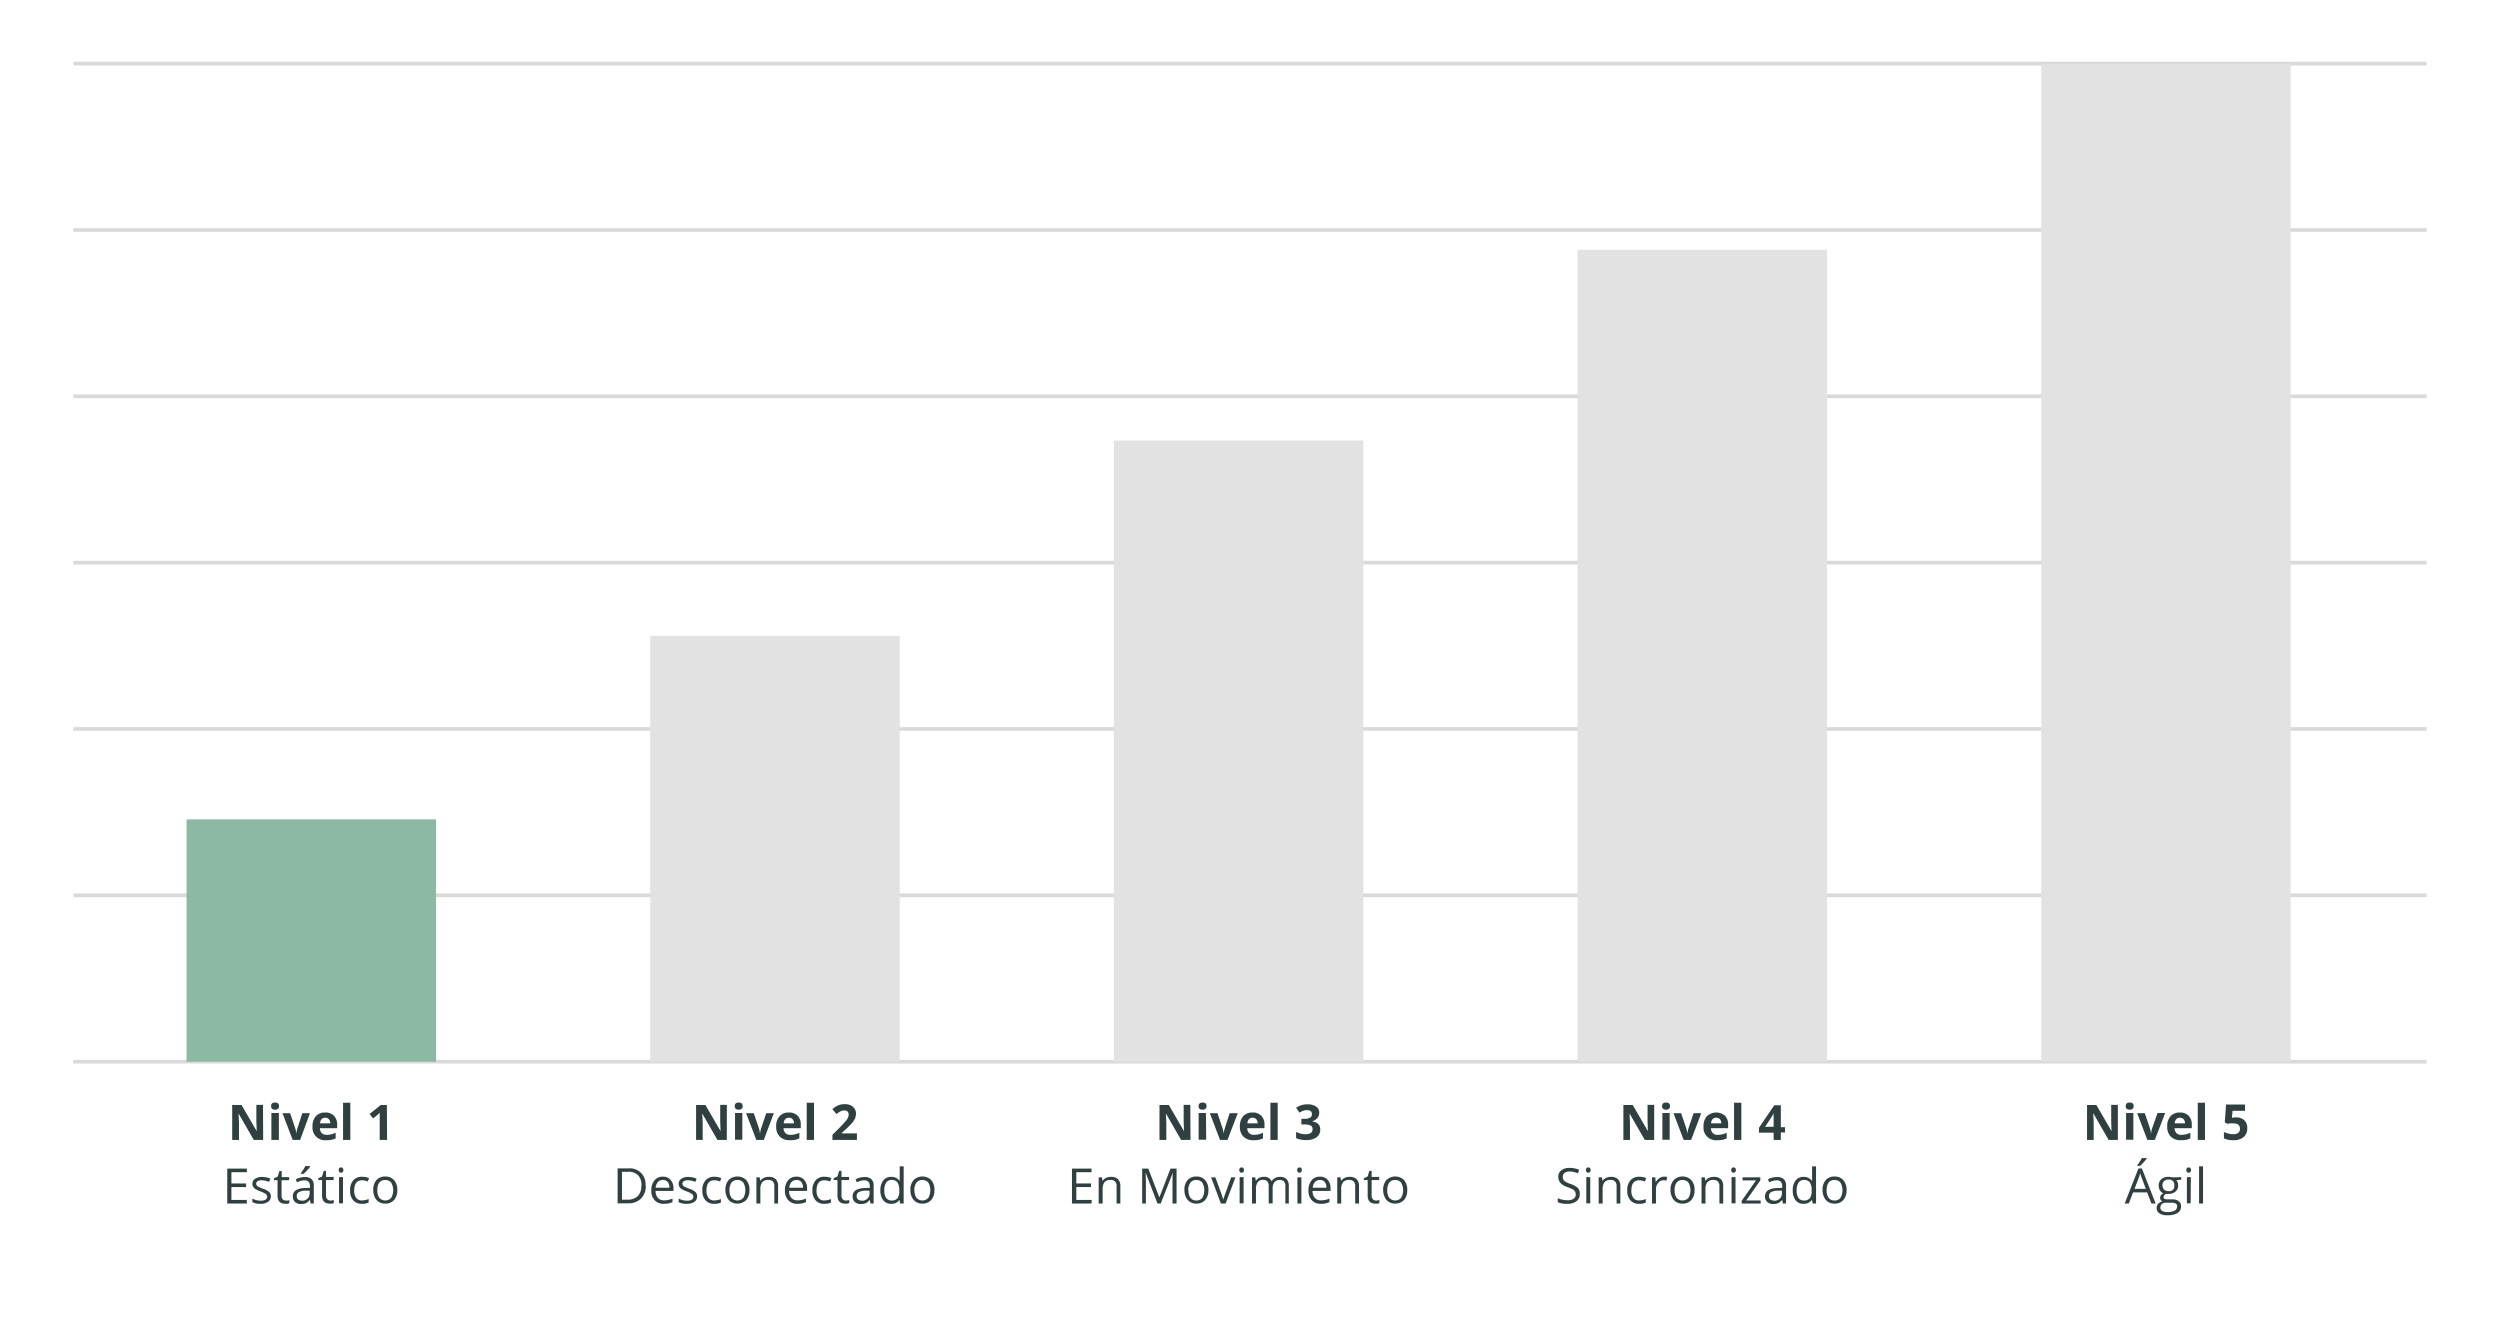 <svg id="Layer_1" data-name="Layer 1" xmlns="http://www.w3.org/2000/svg" viewBox="0 0 511 271">
  <title>stage1es</title>
  <path d="M15,13H496M15,47H496M15,81H496M15,115H496M15,149H496M15,183H496" style="fill: none;stroke: #d9d9d9;stroke-linejoin: round;stroke-width: 0.75px"/>
  <line x1="14.98" y1="217.01" x2="495.98" y2="217.01" style="fill: none;stroke: #d9d9d9;stroke-linejoin: round;stroke-width: 0.75px"/>
  <rect x="38.13" y="167.48" width="50.99" height="49.53" style="fill: #8db8a3"/>
  <rect x="132.91" y="129.96" width="50.99" height="87.05" style="fill: #e3e2e3"/>
  <rect x="227.68" y="90.05" width="50.99" height="126.96" style="fill: #e3e2e3"/>
  <rect x="322.45" y="51.05" width="50.99" height="165.95" style="fill: #e3e2e3"/>
  <rect x="417.23" y="13.01" width="50.99" height="204" style="fill: #e3e2e3"/>
  <g>
    <path d="M53.79,233H51.87l-3.11-5.4h0q.09,1.42.09,2V233H47.46v-7.14h1.91l3.1,5.35h0c0-.93-.07-1.59-.07-2v-3.38h1.36Z" style="fill: #304041"/>
    <path d="M55.41,226.09c0-.49.27-.73.81-.73s.81.24.81.73a.73.73,0,0,1-.2.54.86.86,0,0,1-.61.19C55.68,226.82,55.41,226.58,55.41,226.09ZM57,233H55.47V227.5H57Z" style="fill: #304041"/>
    <path d="M59.82,233l-2.08-5.46H59.3l1.05,3.11a5.4,5.4,0,0,1,.22,1.12h0a5.09,5.09,0,0,1,.22-1.12l1-3.11h1.56L61.35,233Z" style="fill: #304041"/>
    <path d="M66.68,233.06a2.55,2.55,0,0,1-2.8-2.79,3.05,3.05,0,0,1,.68-2.12,2.45,2.45,0,0,1,1.9-.75,2.4,2.4,0,0,1,1.8.66,2.48,2.48,0,0,1,.65,1.82v.72H65.39a1.43,1.43,0,0,0,.37,1,1.34,1.34,0,0,0,1,.36,4.57,4.57,0,0,0,.93-.1,4.89,4.89,0,0,0,.92-.33v1.15a3.34,3.34,0,0,1-.84.29A4.72,4.72,0,0,1,66.68,233.06Zm-.21-4.6a1,1,0,0,0-.74.3,1.4,1.4,0,0,0-.31.85h2.09a1.23,1.23,0,0,0-.29-.85A1,1,0,0,0,66.47,228.46Z" style="fill: #304041"/>
    <path d="M71.61,233H70.12v-7.6h1.49Z" style="fill: #304041"/>
    <path d="M79.12,233H77.61v-4.81l0-.74c-.25.25-.43.41-.52.49l-.83.66-.72-.91,2.3-1.83h1.24Z" style="fill: #304041"/>
    <path d="M50.45,246h-4v-7.14h4v.74H47.3v2.3h3v.73h-3v2.63h3.15Z" style="fill: #304041"/>
    <path d="M55.36,244.5a1.34,1.34,0,0,1-.56,1.15,2.61,2.61,0,0,1-1.56.41,3.34,3.34,0,0,1-1.66-.34V245a4.31,4.31,0,0,0,.83.31,3.61,3.61,0,0,0,.85.11,2,2,0,0,0,1-.2.69.69,0,0,0,.35-.62.68.68,0,0,0-.27-.54,4.89,4.89,0,0,0-1.06-.52,5.77,5.77,0,0,1-1.06-.49,1.4,1.4,0,0,1-.47-.47,1.14,1.14,0,0,1-.16-.63,1.2,1.2,0,0,1,.54-1,2.48,2.48,0,0,1,1.46-.38,4.37,4.37,0,0,1,1.69.35l-.29.66a3.94,3.94,0,0,0-1.46-.33,1.66,1.66,0,0,0-.87.18.55.55,0,0,0-.29.5.61.61,0,0,0,.1.36,1.23,1.23,0,0,0,.36.29,8.53,8.53,0,0,0,.94.4,3.38,3.38,0,0,1,1.28.7A1.2,1.2,0,0,1,55.36,244.5Z" style="fill: #304041"/>
    <path d="M58.4,245.39a2.77,2.77,0,0,0,.42,0l.32-.07v.62a1.72,1.72,0,0,1-.39.11,4.3,4.3,0,0,1-.46,0c-1,0-1.56-.55-1.56-1.64v-3.18H56v-.39l.76-.34.35-1.14h.47v1.24H59.1v.63H57.55v3.15a1.09,1.09,0,0,0,.22.74A.83.83,0,0,0,58.4,245.39Z" style="fill: #304041"/>
    <path d="M63.5,246l-.16-.76h0a2.4,2.4,0,0,1-.8.68,2.45,2.45,0,0,1-1,.18,1.78,1.78,0,0,1-1.24-.41,1.51,1.51,0,0,1-.45-1.17c0-1.08.86-1.65,2.59-1.7l.91,0v-.33a1.36,1.36,0,0,0-.27-.93,1.13,1.13,0,0,0-.87-.3,3.54,3.54,0,0,0-1.51.41l-.25-.62a3.76,3.76,0,0,1,1.81-.46,2,2,0,0,1,1.42.43,1.78,1.78,0,0,1,.46,1.36V246Zm-1.83-.57a1.61,1.61,0,0,0,1.18-.42,1.51,1.51,0,0,0,.44-1.16v-.48l-.81,0a3.17,3.17,0,0,0-1.4.3.92.92,0,0,0-.42.83.83.83,0,0,0,.26.67A1.14,1.14,0,0,0,61.67,245.39Zm-.19-5.61c.15-.2.32-.45.5-.73s.32-.54.43-.75h1v.1a6.36,6.36,0,0,1-.64.78,6.86,6.86,0,0,1-.73.72h-.54Z" style="fill: #304041"/>
    <path d="M67.5,245.39a2.6,2.6,0,0,0,.73-.1v.62a1.72,1.72,0,0,1-.39.11,4.09,4.09,0,0,1-.46,0c-1,0-1.55-.55-1.55-1.64v-3.18h-.77v-.39l.77-.34.34-1.14h.47v1.24h1.55v.63H66.64v3.15a1,1,0,0,0,.23.74A.8.8,0,0,0,67.5,245.39Z" style="fill: #304041"/>
    <path d="M69.23,239.16a.55.55,0,0,1,.14-.41.45.45,0,0,1,.34-.13.48.48,0,0,1,.34.13.67.67,0,0,1,0,.82.48.48,0,0,1-.34.13.45.45,0,0,1-.34-.13A.56.56,0,0,1,69.23,239.16Zm.88,6.8H69.3v-5.35h.81Z" style="fill: #304041"/>
    <path d="M74,246.06a2.26,2.26,0,0,1-1.8-.72,2.9,2.9,0,0,1-.64-2,3,3,0,0,1,.65-2.08,2.31,2.31,0,0,1,1.84-.73,4,4,0,0,1,.77.08,2.55,2.55,0,0,1,.61.2l-.25.69a4.55,4.55,0,0,0-.59-.18,2.44,2.44,0,0,0-.56-.07c-1.09,0-1.63.69-1.63,2.08a2.43,2.43,0,0,0,.4,1.51,1.39,1.39,0,0,0,1.18.53,3.67,3.67,0,0,0,1.37-.29v.72A3,3,0,0,1,74,246.06Z" style="fill: #304041"/>
    <path d="M81.21,243.28a2.94,2.94,0,0,1-.66,2,2.33,2.33,0,0,1-1.82.74,2.38,2.38,0,0,1-1.28-.34,2.27,2.27,0,0,1-.86-1,3.38,3.38,0,0,1-.3-1.47,3,3,0,0,1,.65-2,2.32,2.32,0,0,1,1.82-.73,2.28,2.28,0,0,1,1.79.75A2.94,2.94,0,0,1,81.21,243.28Zm-4.08,0a2.57,2.57,0,0,0,.41,1.56,1.63,1.63,0,0,0,2.42,0,3.15,3.15,0,0,0,0-3.11,1.48,1.48,0,0,0-1.22-.53,1.42,1.42,0,0,0-1.2.52A2.46,2.46,0,0,0,77.13,243.28Z" style="fill: #304041"/>
  </g>
  <g>
    <path d="M148.56,233h-1.92l-3.1-5.4h0q.09,1.42.09,2V233h-1.35v-7.14h1.91l3.1,5.35h0c-.05-.93-.08-1.59-.08-2v-3.38h1.36Z" style="fill: #304041"/>
    <path d="M150.18,226.09c0-.49.27-.73.81-.73s.81.24.81.73a.73.73,0,0,1-.2.54.86.86,0,0,1-.61.19C150.45,226.82,150.18,226.58,150.18,226.09Zm1.55,6.87h-1.49V227.5h1.49Z" style="fill: #304041"/>
    <path d="M154.59,233l-2.08-5.46h1.56l1.06,3.11a6.14,6.14,0,0,1,.22,1.12h0a4.57,4.57,0,0,1,.22-1.12l1.05-3.11h1.55L156.12,233Z" style="fill: #304041"/>
    <path d="M161.46,233.06a2.83,2.83,0,0,1-2.07-.73,2.78,2.78,0,0,1-.74-2.06,3,3,0,0,1,.69-2.12,2.45,2.45,0,0,1,1.9-.75,2.4,2.4,0,0,1,1.8.66,2.48,2.48,0,0,1,.64,1.82v.72h-3.52a1.43,1.43,0,0,0,.38,1,1.3,1.3,0,0,0,1,.36,4.75,4.75,0,0,0,.94-.1,4.81,4.81,0,0,0,.91-.33v1.15a3.26,3.26,0,0,1-.83.29A4.84,4.84,0,0,1,161.46,233.06Zm-.21-4.6a1,1,0,0,0-.75.3,1.33,1.33,0,0,0-.3.85h2.09a1.28,1.28,0,0,0-.29-.85A1,1,0,0,0,161.25,228.46Z" style="fill: #304041"/>
    <path d="M166.38,233h-1.49v-7.6h1.49Z" style="fill: #304041"/>
    <path d="M175.15,233h-5v-1.05L172,230.1a15.19,15.19,0,0,0,1-1.13,2.22,2.22,0,0,0,.35-.59,1.29,1.29,0,0,0,.11-.55.83.83,0,0,0-.23-.64.93.93,0,0,0-.64-.21,1.77,1.77,0,0,0-.8.19,4.79,4.79,0,0,0-.82.54l-.82-1a5.34,5.34,0,0,1,.88-.64,3.52,3.52,0,0,1,.75-.28,3.76,3.76,0,0,1,.92-.1,2.73,2.73,0,0,1,1.18.24,1.93,1.93,0,0,1,.8.69,1.77,1.77,0,0,1,.28,1,2.6,2.6,0,0,1-.17.93,3.67,3.67,0,0,1-.54.88,12.18,12.18,0,0,1-1.28,1.3l-.92.86v.07h3.11Z" style="fill: #304041"/>
    <path d="M132,242.32a3.59,3.59,0,0,1-1,2.7,3.77,3.77,0,0,1-2.76.94h-2v-7.14h2.19a3.2,3.2,0,0,1,3.51,3.5Zm-.88,0a2.85,2.85,0,0,0-.7-2.1,2.78,2.78,0,0,0-2.08-.71h-1.21v5.7h1a3,3,0,0,0,2.23-.73A2.86,2.86,0,0,0,131.08,242.35Z" style="fill: #304041"/>
    <path d="M135.69,246.06a2.43,2.43,0,0,1-1.87-.73,2.78,2.78,0,0,1-.69-2,3.1,3.1,0,0,1,.64-2.06,2.09,2.09,0,0,1,1.71-.76,2,2,0,0,1,1.59.66,2.56,2.56,0,0,1,.59,1.75v.51H134a2.13,2.13,0,0,0,.48,1.43,1.62,1.62,0,0,0,1.27.49,4.3,4.3,0,0,0,1.71-.36v.72a5.48,5.48,0,0,1-.81.27A5,5,0,0,1,135.69,246.06Zm-.22-4.87a1.33,1.33,0,0,0-1,.42,2,2,0,0,0-.45,1.16h2.8a1.81,1.81,0,0,0-.34-1.17A1.19,1.19,0,0,0,135.47,241.19Z" style="fill: #304041"/>
    <path d="M142.49,244.5a1.33,1.33,0,0,1-.55,1.15,2.66,2.66,0,0,1-1.57.41,3.34,3.34,0,0,1-1.66-.34V245a4.57,4.57,0,0,0,.83.31,3.74,3.74,0,0,0,.85.11,2,2,0,0,0,1-.2.71.71,0,0,0,.07-1.16,4.44,4.44,0,0,0-1.06-.52,5.77,5.77,0,0,1-1.06-.49,1.4,1.4,0,0,1-.47-.47,1.22,1.22,0,0,1-.15-.63,1.21,1.21,0,0,1,.53-1,2.5,2.5,0,0,1,1.46-.38,4.34,4.34,0,0,1,1.69.35l-.29.66a3.89,3.89,0,0,0-1.46-.33,1.71,1.71,0,0,0-.87.18.57.57,0,0,0-.29.5.61.61,0,0,0,.11.36,1.06,1.06,0,0,0,.35.29c.17.09.48.22.94.4a3.44,3.44,0,0,1,1.29.7A1.23,1.23,0,0,1,142.49,244.5Z" style="fill: #304041"/>
    <path d="M146,246.06a2.26,2.26,0,0,1-1.8-.72,2.9,2.9,0,0,1-.64-2,3,3,0,0,1,.65-2.08,2.32,2.32,0,0,1,1.84-.73,3.94,3.94,0,0,1,.77.08,2.55,2.55,0,0,1,.61.2l-.25.69a4.39,4.39,0,0,0-.58-.18,2.52,2.52,0,0,0-.57-.07c-1.08,0-1.63.69-1.63,2.08a2.49,2.49,0,0,0,.4,1.51,1.4,1.4,0,0,0,1.18.53,3.63,3.63,0,0,0,1.37-.29v.72A3,3,0,0,1,146,246.06Z" style="fill: #304041"/>
    <path d="M153.19,243.28a2.94,2.94,0,0,1-.66,2,2.58,2.58,0,0,1-3.09.4,2.14,2.14,0,0,1-.86-1,3.25,3.25,0,0,1-.31-1.47,2.94,2.94,0,0,1,.66-2,2.56,2.56,0,0,1,3.6,0A2.94,2.94,0,0,1,153.19,243.28Zm-4.08,0a2.57,2.57,0,0,0,.41,1.56,1.63,1.63,0,0,0,2.42,0,3.15,3.15,0,0,0,0-3.11,1.46,1.46,0,0,0-1.22-.53,1.42,1.42,0,0,0-1.2.52A2.53,2.53,0,0,0,149.11,243.28Z" style="fill: #304041"/>
    <path d="M158.27,246V242.5a1.45,1.45,0,0,0-.29-1,1.24,1.24,0,0,0-.94-.32,1.54,1.54,0,0,0-1.23.45,2.32,2.32,0,0,0-.39,1.5V246h-.81v-5.35h.66l.13.73h0a1.67,1.67,0,0,1,.7-.61,2.19,2.19,0,0,1,1-.22,2,2,0,0,1,1.46.47,2,2,0,0,1,.48,1.49V246Z" style="fill: #304041"/>
    <path d="M163,246.06a2.42,2.42,0,0,1-1.87-.73,2.78,2.78,0,0,1-.69-2,3.1,3.1,0,0,1,.64-2.06,2.09,2.09,0,0,1,1.71-.76,2,2,0,0,1,1.59.66,2.56,2.56,0,0,1,.59,1.75v.51h-3.69a2.13,2.13,0,0,0,.48,1.43,1.62,1.62,0,0,0,1.27.49,4.34,4.34,0,0,0,1.71-.36v.72a5.22,5.22,0,0,1-.82.27A4.77,4.77,0,0,1,163,246.06Zm-.22-4.87a1.33,1.33,0,0,0-1,.42,2,2,0,0,0-.45,1.16h2.8a1.81,1.81,0,0,0-.34-1.17A1.19,1.19,0,0,0,162.79,241.19Z" style="fill: #304041"/>
    <path d="M168.5,246.06a2.26,2.26,0,0,1-1.8-.72,2.9,2.9,0,0,1-.64-2,3,3,0,0,1,.65-2.08,2.31,2.31,0,0,1,1.84-.73,3.94,3.94,0,0,1,.77.08,2.55,2.55,0,0,1,.61.2l-.25.69a4.12,4.12,0,0,0-.59-.18,2.38,2.38,0,0,0-.56-.07c-1.08,0-1.63.69-1.63,2.08a2.43,2.43,0,0,0,.4,1.51,1.39,1.39,0,0,0,1.18.53,3.67,3.67,0,0,0,1.37-.29v.72A3,3,0,0,1,168.5,246.06Z" style="fill: #304041"/>
    <path d="M172.85,245.39a2.6,2.6,0,0,0,.73-.1v.62a1.72,1.72,0,0,1-.39.11,4.09,4.09,0,0,1-.46,0c-1,0-1.55-.55-1.55-1.64v-3.18h-.77v-.39l.77-.34.34-1.14H172v1.24h1.55v.63H172v3.15a1.09,1.09,0,0,0,.23.74A.8.8,0,0,0,172.85,245.39Z" style="fill: #304041"/>
    <path d="M177.94,246l-.16-.76h0a2.31,2.31,0,0,1-.8.68,2.37,2.37,0,0,1-1,.18,1.81,1.81,0,0,1-1.25-.41,1.51,1.51,0,0,1-.45-1.17c0-1.08.86-1.65,2.59-1.7l.91,0v-.33a1.36,1.36,0,0,0-.27-.93,1.12,1.12,0,0,0-.87-.3,3.58,3.58,0,0,0-1.51.41l-.25-.62a3.84,3.84,0,0,1,1.81-.46,2,2,0,0,1,1.42.43,1.75,1.75,0,0,1,.46,1.36V246Zm-1.83-.57a1.63,1.63,0,0,0,1.19-.42,1.51,1.51,0,0,0,.43-1.16v-.48l-.81,0a3.12,3.12,0,0,0-1.39.3.91.91,0,0,0-.43.83.83.83,0,0,0,.27.67A1.09,1.09,0,0,0,176.11,245.39Z" style="fill: #304041"/>
    <path d="M183.85,245.24h0a1.88,1.88,0,0,1-1.68.82,2,2,0,0,1-1.63-.72,3.16,3.16,0,0,1-.59-2,3.24,3.24,0,0,1,.59-2.06,2,2,0,0,1,1.63-.73,1.94,1.94,0,0,1,1.67.79h.06l0-.38,0-.38v-2.18h.81V246H184Zm-1.62.14a1.49,1.49,0,0,0,1.21-.45,2.28,2.28,0,0,0,.37-1.46v-.17a2.73,2.73,0,0,0-.38-1.63,1.44,1.44,0,0,0-1.21-.48,1.24,1.24,0,0,0-1.09.55,2.78,2.78,0,0,0-.38,1.57,2.66,2.66,0,0,0,.38,1.55A1.29,1.29,0,0,0,182.23,245.38Z" style="fill: #304041"/>
    <path d="M191,243.28a2.94,2.94,0,0,1-.66,2,2.33,2.33,0,0,1-1.82.74,2.4,2.4,0,0,1-1.28-.34,2.27,2.27,0,0,1-.86-1,3.38,3.38,0,0,1-.3-1.47,2.94,2.94,0,0,1,.66-2,2.56,2.56,0,0,1,3.6,0A2.94,2.94,0,0,1,191,243.28Zm-4.08,0a2.57,2.57,0,0,0,.41,1.56,1.63,1.63,0,0,0,2.42,0,3.15,3.15,0,0,0,0-3.11,1.46,1.46,0,0,0-1.22-.53,1.42,1.42,0,0,0-1.2.52A2.53,2.53,0,0,0,186.88,243.28Z" style="fill: #304041"/>
  </g>
  <g>
    <path d="M243.34,233h-1.92l-3.11-5.4h0q.09,1.42.09,2V233H237v-7.14h1.91l3.1,5.35h0c-.05-.93-.07-1.59-.07-2v-3.38h1.36Z" style="fill: #304041"/>
    <path d="M245,226.09c0-.49.27-.73.81-.73s.81.24.81.73a.7.7,0,0,1-.21.54.82.82,0,0,1-.6.19C245.23,226.82,245,226.58,245,226.09Zm1.55,6.87H245V227.5h1.49Z" style="fill: #304041"/>
    <path d="M249.37,233l-2.08-5.46h1.56l1.05,3.11a5.4,5.4,0,0,1,.22,1.12h0a5.09,5.09,0,0,1,.22-1.12l1-3.11H253L250.9,233Z" style="fill: #304041"/>
    <path d="M256.23,233.06a2.79,2.79,0,0,1-2.06-.73,2.74,2.74,0,0,1-.74-2.06,3.05,3.05,0,0,1,.68-2.12,2.45,2.45,0,0,1,1.9-.75,2.4,2.4,0,0,1,1.8.66,2.48,2.48,0,0,1,.65,1.82v.72h-3.52a1.43,1.43,0,0,0,.37,1,1.34,1.34,0,0,0,1,.36,4.57,4.57,0,0,0,.93-.1,4.89,4.89,0,0,0,.92-.33v1.15a3.34,3.34,0,0,1-.84.29A4.72,4.72,0,0,1,256.23,233.06Zm-.21-4.6a.94.94,0,0,0-.74.3,1.4,1.4,0,0,0-.31.85h2.09a1.23,1.23,0,0,0-.29-.85A1,1,0,0,0,256,228.46Z" style="fill: #304041"/>
    <path d="M261.16,233h-1.49v-7.6h1.49Z" style="fill: #304041"/>
    <path d="M269.65,227.42a1.72,1.72,0,0,1-.41,1.14,2.13,2.13,0,0,1-1.14.64v0a2.29,2.29,0,0,1,1.31.52,1.48,1.48,0,0,1,.45,1.13,1.89,1.89,0,0,1-.75,1.6,3.4,3.4,0,0,1-2.13.58,5.08,5.08,0,0,1-2.06-.39v-1.28a4.65,4.65,0,0,0,.91.34,3.74,3.74,0,0,0,1,.13,1.92,1.92,0,0,0,1.1-.25.93.93,0,0,0,.36-.82.74.74,0,0,0-.41-.71,3.06,3.06,0,0,0-1.31-.21H266v-1.16h.56a2.5,2.5,0,0,0,1.21-.22.76.76,0,0,0,.38-.74c0-.54-.34-.81-1-.81a2.27,2.27,0,0,0-.72.12,3.35,3.35,0,0,0-.81.4l-.69-1a3.84,3.84,0,0,1,2.32-.7,3,3,0,0,1,1.76.45A1.45,1.45,0,0,1,269.65,227.42Z" style="fill: #304041"/>
    <path d="M223.11,246h-4v-7.14h4v.74H220v2.3h3v.73h-3v2.63h3.15Z" style="fill: #304041"/>
    <path d="M228.23,246V242.5a1.4,1.4,0,0,0-.3-1,1.22,1.22,0,0,0-.93-.32,1.54,1.54,0,0,0-1.23.45,2.32,2.32,0,0,0-.39,1.5V246h-.81v-5.35h.66l.13.73h0a1.67,1.67,0,0,1,.7-.61,2.19,2.19,0,0,1,1-.22,2,2,0,0,1,1.45.47,2,2,0,0,1,.49,1.49V246Z" style="fill: #304041"/>
    <path d="M236.59,246l-2.43-6.33h0c0,.5.06,1.1.06,1.79V246h-.76v-7.14h1.25l2.26,5.89h0l2.28-5.89h1.24V246h-.83v-4.6c0-.53,0-1.1.07-1.72h0L237.25,246Z" style="fill: #304041"/>
    <path d="M247,243.28a2.94,2.94,0,0,1-.66,2,2.32,2.32,0,0,1-1.82.74,2.34,2.34,0,0,1-1.27-.34,2.2,2.2,0,0,1-.86-1,3.38,3.38,0,0,1-.3-1.47,2.94,2.94,0,0,1,.65-2,2.31,2.31,0,0,1,1.82-.73,2.26,2.26,0,0,1,1.78.75A2.94,2.94,0,0,1,247,243.28Zm-4.07,0a2.5,2.5,0,0,0,.41,1.56,1.41,1.41,0,0,0,1.2.54,1.44,1.44,0,0,0,1.21-.54,3.15,3.15,0,0,0,0-3.11,1.46,1.46,0,0,0-1.22-.53,1.42,1.42,0,0,0-1.2.52A2.53,2.53,0,0,0,242.88,243.28Z" style="fill: #304041"/>
    <path d="M249.55,246l-2-5.35h.87l1.16,3.17a12.68,12.68,0,0,1,.45,1.45h0c0-.17.15-.53.34-1.07s.62-1.73,1.28-3.55h.87l-2,5.35Z" style="fill: #304041"/>
    <path d="M253.31,239.16a.55.55,0,0,1,.14-.41.51.51,0,0,1,.68,0,.67.67,0,0,1,0,.82.51.51,0,0,1-.68,0A.56.56,0,0,1,253.31,239.16Zm.88,6.8h-.81v-5.35h.81Z" style="fill: #304041"/>
    <path d="M262.73,246v-3.48a1.45,1.45,0,0,0-.27-1,1.07,1.07,0,0,0-.85-.32,1.38,1.38,0,0,0-1.12.43,2.08,2.08,0,0,0-.36,1.34v3h-.81v-3.48a1.45,1.45,0,0,0-.27-1,1.09,1.09,0,0,0-.86-.32,1.29,1.29,0,0,0-1.11.46,2.41,2.41,0,0,0-.36,1.49V246h-.81v-5.35h.66l.13.73h0a1.66,1.66,0,0,1,.65-.61,1.93,1.93,0,0,1,.93-.22,1.58,1.58,0,0,1,1.64.91h0a1.74,1.74,0,0,1,.7-.67,2.15,2.15,0,0,1,1-.24,1.81,1.81,0,0,1,1.36.47,2.07,2.07,0,0,1,.45,1.49V246Z" style="fill: #304041"/>
    <path d="M265.15,239.16a.55.55,0,0,1,.13-.41.51.51,0,0,1,.68,0,.67.67,0,0,1,0,.82.51.51,0,0,1-.68,0A.56.56,0,0,1,265.15,239.16ZM266,246h-.81v-5.35H266Z" style="fill: #304041"/>
    <path d="M270,246.06a2.43,2.43,0,0,1-1.87-.73,2.77,2.77,0,0,1-.68-2,3.15,3.15,0,0,1,.63-2.06,2.12,2.12,0,0,1,1.71-.76,2,2,0,0,1,1.6.66,2.55,2.55,0,0,1,.58,1.75v.51h-3.68a2.08,2.08,0,0,0,.47,1.43,1.64,1.64,0,0,0,1.27.49,4.3,4.3,0,0,0,1.71-.36v.72a5.12,5.12,0,0,1-.81.27A4.88,4.88,0,0,1,270,246.06Zm-.22-4.87a1.3,1.3,0,0,0-1,.42,2,2,0,0,0-.46,1.16h2.8a1.76,1.76,0,0,0-.34-1.17A1.18,1.18,0,0,0,269.78,241.19Z" style="fill: #304041"/>
    <path d="M277,246V242.5a1.4,1.4,0,0,0-.3-1,1.23,1.23,0,0,0-.93-.32,1.58,1.58,0,0,0-1.24.45,2.32,2.32,0,0,0-.39,1.5V246h-.81v-5.35H274l.13.73h0a1.67,1.67,0,0,1,.7-.61,2.19,2.19,0,0,1,1-.22,2,2,0,0,1,1.46.47,2,2,0,0,1,.49,1.49V246Z" style="fill: #304041"/>
    <path d="M281.22,245.39a2.6,2.6,0,0,0,.73-.1v.62a1.58,1.58,0,0,1-.39.11,4.09,4.09,0,0,1-.46,0c-1,0-1.55-.55-1.55-1.64v-3.18h-.77v-.39l.77-.34.34-1.14h.47v1.24h1.55v.63h-1.55v3.15a1.09,1.09,0,0,0,.23.74A.8.8,0,0,0,281.22,245.39Z" style="fill: #304041"/>
    <path d="M287.64,243.28a2.94,2.94,0,0,1-.66,2,2.58,2.58,0,0,1-3.09.4,2.14,2.14,0,0,1-.86-1,3.25,3.25,0,0,1-.31-1.47,2.94,2.94,0,0,1,.66-2,2.56,2.56,0,0,1,3.6,0A2.94,2.94,0,0,1,287.64,243.28Zm-4.08,0a2.57,2.57,0,0,0,.41,1.56,1.63,1.63,0,0,0,2.42,0,3.15,3.15,0,0,0,0-3.11,1.46,1.46,0,0,0-1.22-.53,1.42,1.42,0,0,0-1.2.52A2.53,2.53,0,0,0,283.56,243.28Z" style="fill: #304041"/>
  </g>
  <g>
    <path d="M338.11,233h-1.92l-3.11-5.4h0q.09,1.42.09,2V233h-1.35v-7.14h1.91l3.1,5.35h0c0-.93-.07-1.59-.07-2v-3.38h1.36Z" style="fill: #304041"/>
    <path d="M339.73,226.09c0-.49.27-.73.81-.73s.81.24.81.73a.73.73,0,0,1-.2.54.86.86,0,0,1-.61.19C340,226.82,339.73,226.58,339.73,226.09Zm1.55,6.87h-1.49V227.5h1.49Z" style="fill: #304041"/>
    <path d="M344.14,233l-2.08-5.46h1.56l1.06,3.11a6.14,6.14,0,0,1,.22,1.12h0a5.09,5.09,0,0,1,.22-1.12l1.05-3.11h1.56L345.67,233Z" style="fill: #304041"/>
    <path d="M351,233.06a2.55,2.55,0,0,1-2.8-2.79,3,3,0,0,1,.69-2.12,2.78,2.78,0,0,1,3.7-.09,2.48,2.48,0,0,1,.64,1.82v.72h-3.52a1.43,1.43,0,0,0,.38,1,1.3,1.3,0,0,0,1,.36,4.57,4.57,0,0,0,.93-.1,4.65,4.65,0,0,0,.92-.33v1.15a3.41,3.41,0,0,1-.83.29A4.88,4.88,0,0,1,351,233.06Zm-.21-4.6a1,1,0,0,0-.74.3,1.4,1.4,0,0,0-.31.85h2.09a1.22,1.22,0,0,0-.28-.85A1,1,0,0,0,350.79,228.46Z" style="fill: #304041"/>
    <path d="M355.93,233h-1.49v-7.6h1.49Z" style="fill: #304041"/>
    <path d="M364.86,231.48H364V233h-1.47v-1.48h-3v-1l3.13-4.61H364v4.49h.86Zm-2.33-1.17V229.1c0-.2,0-.5,0-.88s0-.61,0-.67h0a5,5,0,0,1-.43.78l-1.31,2Z" style="fill: #304041"/>
    <path d="M322.9,244.06a1.73,1.73,0,0,1-.68,1.47,3,3,0,0,1-1.86.53,4.63,4.63,0,0,1-1.95-.33v-.8a5.15,5.15,0,0,0,1,.29,5.05,5.05,0,0,0,1,.11,2,2,0,0,0,1.25-.32,1,1,0,0,0,.42-.87,1.13,1.13,0,0,0-.15-.61,1.34,1.34,0,0,0-.49-.44,7.82,7.82,0,0,0-1.07-.45,3.42,3.42,0,0,1-1.42-.85,1.88,1.88,0,0,1-.43-1.27,1.58,1.58,0,0,1,.62-1.31,2.56,2.56,0,0,1,1.64-.49,4.83,4.83,0,0,1,2,.39l-.26.72a4.37,4.37,0,0,0-1.72-.37,1.75,1.75,0,0,0-1,.28,1,1,0,0,0-.37.79,1.22,1.22,0,0,0,.14.61,1.28,1.28,0,0,0,.46.43,6,6,0,0,0,1,.44,4,4,0,0,1,1.54.86A1.68,1.68,0,0,1,322.9,244.06Z" style="fill: #304041"/>
    <path d="M324.17,239.16a.55.55,0,0,1,.14-.41.45.45,0,0,1,.34-.13.48.48,0,0,1,.34.13.67.67,0,0,1,0,.82.48.48,0,0,1-.34.13.45.45,0,0,1-.34-.13A.56.56,0,0,1,324.17,239.16Zm.88,6.8h-.81v-5.35h.81Z" style="fill: #304041"/>
    <path d="M330.43,246V242.5a1.4,1.4,0,0,0-.3-1,1.22,1.22,0,0,0-.93-.32,1.54,1.54,0,0,0-1.23.45,2.32,2.32,0,0,0-.39,1.5V246h-.81v-5.35h.66l.13.73h0a1.67,1.67,0,0,1,.7-.61,2.19,2.19,0,0,1,1-.22,2,2,0,0,1,1.45.47,2,2,0,0,1,.49,1.49V246Z" style="fill: #304041"/>
    <path d="M335.05,246.06a2.26,2.26,0,0,1-1.8-.72,2.9,2.9,0,0,1-.64-2,3,3,0,0,1,.65-2.08,2.31,2.31,0,0,1,1.84-.73,4,4,0,0,1,.77.08,2.55,2.55,0,0,1,.61.2l-.25.69a4.55,4.55,0,0,0-.59-.18,2.44,2.44,0,0,0-.56-.07c-1.09,0-1.63.69-1.63,2.08a2.43,2.43,0,0,0,.4,1.51,1.39,1.39,0,0,0,1.18.53,3.67,3.67,0,0,0,1.37-.29v.72A3,3,0,0,1,335.05,246.06Z" style="fill: #304041"/>
    <path d="M340.11,240.51a3.1,3.1,0,0,1,.64.06l-.11.75a2.68,2.68,0,0,0-.59-.07,1.41,1.41,0,0,0-1.11.53,1.91,1.91,0,0,0-.46,1.31V246h-.81v-5.35h.67l.09,1h0a2.38,2.38,0,0,1,.72-.81A1.61,1.61,0,0,1,340.11,240.51Z" style="fill: #304041"/>
    <path d="M346.37,243.28a2.94,2.94,0,0,1-.66,2,2.33,2.33,0,0,1-1.82.74,2.4,2.4,0,0,1-1.28-.34,2.18,2.18,0,0,1-.85-1,3.25,3.25,0,0,1-.31-1.47,2.94,2.94,0,0,1,.66-2,2.56,2.56,0,0,1,3.6,0A2.94,2.94,0,0,1,346.37,243.28Zm-4.08,0a2.57,2.57,0,0,0,.41,1.56,1.63,1.63,0,0,0,2.42,0,3.15,3.15,0,0,0,0-3.11,1.46,1.46,0,0,0-1.22-.53,1.42,1.42,0,0,0-1.2.52A2.53,2.53,0,0,0,342.29,243.28Z" style="fill: #304041"/>
    <path d="M351.45,246V242.5a1.4,1.4,0,0,0-.3-1,1.2,1.2,0,0,0-.93-.32,1.54,1.54,0,0,0-1.23.45,2.32,2.32,0,0,0-.39,1.5V246h-.81v-5.35h.66l.13.73h0a1.67,1.67,0,0,1,.7-.61,2.19,2.19,0,0,1,1-.22,2.07,2.07,0,0,1,1.46.47,2,2,0,0,1,.48,1.49V246Z" style="fill: #304041"/>
    <path d="M353.86,239.16a.55.55,0,0,1,.14-.41.45.45,0,0,1,.34-.13.48.48,0,0,1,.34.13.67.67,0,0,1,0,.82.48.48,0,0,1-.34.13.45.45,0,0,1-.34-.13A.56.56,0,0,1,353.86,239.16Zm.88,6.8h-.81v-5.35h.81Z" style="fill: #304041"/>
    <path d="M359.88,246H356v-.55l2.92-4.17h-2.74v-.63h3.63v.63l-2.88,4.09h2.95Z" style="fill: #304041"/>
    <path d="M364.43,246l-.16-.76h0a2.4,2.4,0,0,1-.8.68,2.45,2.45,0,0,1-1,.18,1.78,1.78,0,0,1-1.24-.41,1.51,1.51,0,0,1-.46-1.17c0-1.08.87-1.65,2.6-1.7l.91,0v-.33a1.36,1.36,0,0,0-.27-.93,1.13,1.13,0,0,0-.87-.3,3.62,3.62,0,0,0-1.52.41l-.24-.62a3.76,3.76,0,0,1,1.81-.46,2,2,0,0,1,1.42.43,1.78,1.78,0,0,1,.46,1.36V246Zm-1.83-.57a1.61,1.61,0,0,0,1.18-.42,1.51,1.51,0,0,0,.44-1.16v-.48l-.81,0a3.17,3.17,0,0,0-1.4.3.93.93,0,0,0-.43.83.83.83,0,0,0,.27.67A1.14,1.14,0,0,0,362.6,245.39Z" style="fill: #304041"/>
    <path d="M370.34,245.24h0a1.91,1.91,0,0,1-1.68.82,2,2,0,0,1-1.64-.72,3.16,3.16,0,0,1-.58-2,3.24,3.24,0,0,1,.58-2.06,2,2,0,0,1,1.64-.73,2,2,0,0,1,1.67.79h.06l0-.38,0-.38v-2.18h.81V246h-.66Zm-1.62.14a1.48,1.48,0,0,0,1.2-.45,2.28,2.28,0,0,0,.38-1.46v-.17a2.73,2.73,0,0,0-.38-1.63,1.46,1.46,0,0,0-1.21-.48,1.23,1.23,0,0,0-1.09.55,2.7,2.7,0,0,0-.38,1.57,2.67,2.67,0,0,0,.37,1.55A1.31,1.31,0,0,0,368.72,245.38Z" style="fill: #304041"/>
    <path d="M377.44,243.28a2.94,2.94,0,0,1-.66,2,2.3,2.3,0,0,1-1.82.74,2.34,2.34,0,0,1-1.27-.34,2.2,2.2,0,0,1-.86-1,3.38,3.38,0,0,1-.3-1.47,2.94,2.94,0,0,1,.65-2,2.31,2.31,0,0,1,1.82-.73,2.25,2.25,0,0,1,1.78.75A2.94,2.94,0,0,1,377.44,243.28Zm-4.07,0a2.5,2.5,0,0,0,.41,1.56,1.41,1.41,0,0,0,1.2.54,1.42,1.42,0,0,0,1.21-.54,3.15,3.15,0,0,0,0-3.11,1.45,1.45,0,0,0-1.22-.53,1.42,1.42,0,0,0-1.2.52A2.53,2.53,0,0,0,373.37,243.28Z" style="fill: #304041"/>
  </g>
  <g>
    <path d="M432.89,233H431l-3.1-5.4h-.05c.07.95.1,1.63.1,2V233h-1.36v-7.14h1.91l3.1,5.35h0c-.05-.93-.07-1.59-.07-2v-3.38h1.36Z" style="fill: #304041"/>
    <path d="M434.5,226.09c0-.49.27-.73.81-.73s.81.24.81.73a.69.69,0,0,1-.2.54.84.84,0,0,1-.61.19C434.77,226.82,434.5,226.58,434.5,226.09Zm1.56,6.87h-1.49V227.5h1.49Z" style="fill: #304041"/>
    <path d="M438.92,233l-2.08-5.46h1.56l1.05,3.11a5.4,5.4,0,0,1,.22,1.12h0a5.09,5.09,0,0,1,.22-1.12L441,227.5h1.56L440.45,233Z" style="fill: #304041"/>
    <path d="M445.78,233.06a2.79,2.79,0,0,1-2.06-.73,2.74,2.74,0,0,1-.74-2.06,3,3,0,0,1,.68-2.12,2.45,2.45,0,0,1,1.9-.75,2.4,2.4,0,0,1,1.8.66,2.48,2.48,0,0,1,.64,1.82v.72h-3.52a1.48,1.48,0,0,0,.38,1,1.31,1.31,0,0,0,1,.36,4.57,4.57,0,0,0,.93-.1,4.89,4.89,0,0,0,.92-.33v1.15a3.34,3.34,0,0,1-.84.29A4.78,4.78,0,0,1,445.78,233.06Zm-.21-4.6a.92.92,0,0,0-.74.3,1.34,1.34,0,0,0-.31.85h2.09a1.23,1.23,0,0,0-.29-.85A1,1,0,0,0,445.57,228.46Z" style="fill: #304041"/>
    <path d="M450.7,233h-1.48v-7.6h1.48Z" style="fill: #304041"/>
    <path d="M457.08,228.4a2.29,2.29,0,0,1,1.65.58,2.09,2.09,0,0,1,.61,1.59,2.31,2.31,0,0,1-.73,1.84,3.13,3.13,0,0,1-2.11.65,4.11,4.11,0,0,1-1.93-.39v-1.3a4.12,4.12,0,0,0,.9.33,3.82,3.82,0,0,0,1,.13c.92,0,1.38-.38,1.38-1.13s-.47-1.08-1.43-1.08a4.13,4.13,0,0,0-.57,0c-.21,0-.38.07-.51.11l-.6-.32.27-3.64h3.87v1.28h-2.54l-.14,1.4.17,0A3.15,3.15,0,0,1,457.08,228.4Z" style="fill: #304041"/>
    <path d="M439.76,246l-.89-2.27H436l-.88,2.27h-.84l2.82-7.17h.7l2.81,7.17Zm-1.15-3-.83-2.21a9.77,9.77,0,0,1-.33-1,7.74,7.74,0,0,1-.31,1l-.84,2.21Zm-1.75-4.81c.16-.2.32-.45.5-.73a8.34,8.34,0,0,0,.43-.75h1v.1a9,9,0,0,1-.64.78,6.83,6.83,0,0,1-.74.72h-.54Z" style="fill: #304041"/>
    <path d="M445.86,240.61v.51l-1,.12a1.64,1.64,0,0,1,.24.44,1.81,1.81,0,0,1,.11.63,1.57,1.57,0,0,1-.54,1.25,2.18,2.18,0,0,1-1.47.47,2.15,2.15,0,0,1-.45,0,.79.79,0,0,0-.52.69.33.33,0,0,0,.18.32,1.31,1.31,0,0,0,.62.11H444a2.07,2.07,0,0,1,1.33.37,1.26,1.26,0,0,1,.47,1.06,1.55,1.55,0,0,1-.71,1.36,3.84,3.84,0,0,1-2.08.46,2.85,2.85,0,0,1-1.62-.39,1.26,1.26,0,0,1-.57-1.1,1.24,1.24,0,0,1,.31-.85,1.61,1.61,0,0,1,.88-.48.79.79,0,0,1-.34-.29.71.71,0,0,1-.14-.45.91.91,0,0,1,.15-.52,1.84,1.84,0,0,1,.5-.42,1.41,1.41,0,0,1-.68-.58,1.75,1.75,0,0,1-.26-.94,1.69,1.69,0,0,1,.53-1.35,2.14,2.14,0,0,1,1.49-.48,2.59,2.59,0,0,1,.76.1Zm-4.27,6.25a.72.72,0,0,0,.37.66,2,2,0,0,0,1.05.22,3,3,0,0,0,1.51-.3.94.94,0,0,0,.49-.83.65.65,0,0,0-.27-.6,2,2,0,0,0-1-.17h-1a1.3,1.3,0,0,0-.86.26A.94.94,0,0,0,441.59,246.86Zm.44-4.54a1.09,1.09,0,0,0,.32.85,1.26,1.26,0,0,0,.88.29,1,1,0,0,0,1.19-1.15,1.06,1.06,0,0,0-1.2-1.21,1.17,1.17,0,0,0-.88.31A1.21,1.21,0,0,0,442,242.32Z" style="fill: #304041"/>
    <path d="M446.89,239.16a.51.51,0,0,1,.14-.41.45.45,0,0,1,.34-.13.44.44,0,0,1,.33.13.64.64,0,0,1,0,.82.44.44,0,0,1-.33.13.45.45,0,0,1-.34-.13A.53.53,0,0,1,446.89,239.16Zm.88,6.8H447v-5.35h.81Z" style="fill: #304041"/>
    <path d="M450.3,246h-.81v-7.6h.81Z" style="fill: #304041"/>
  </g>
</svg>
